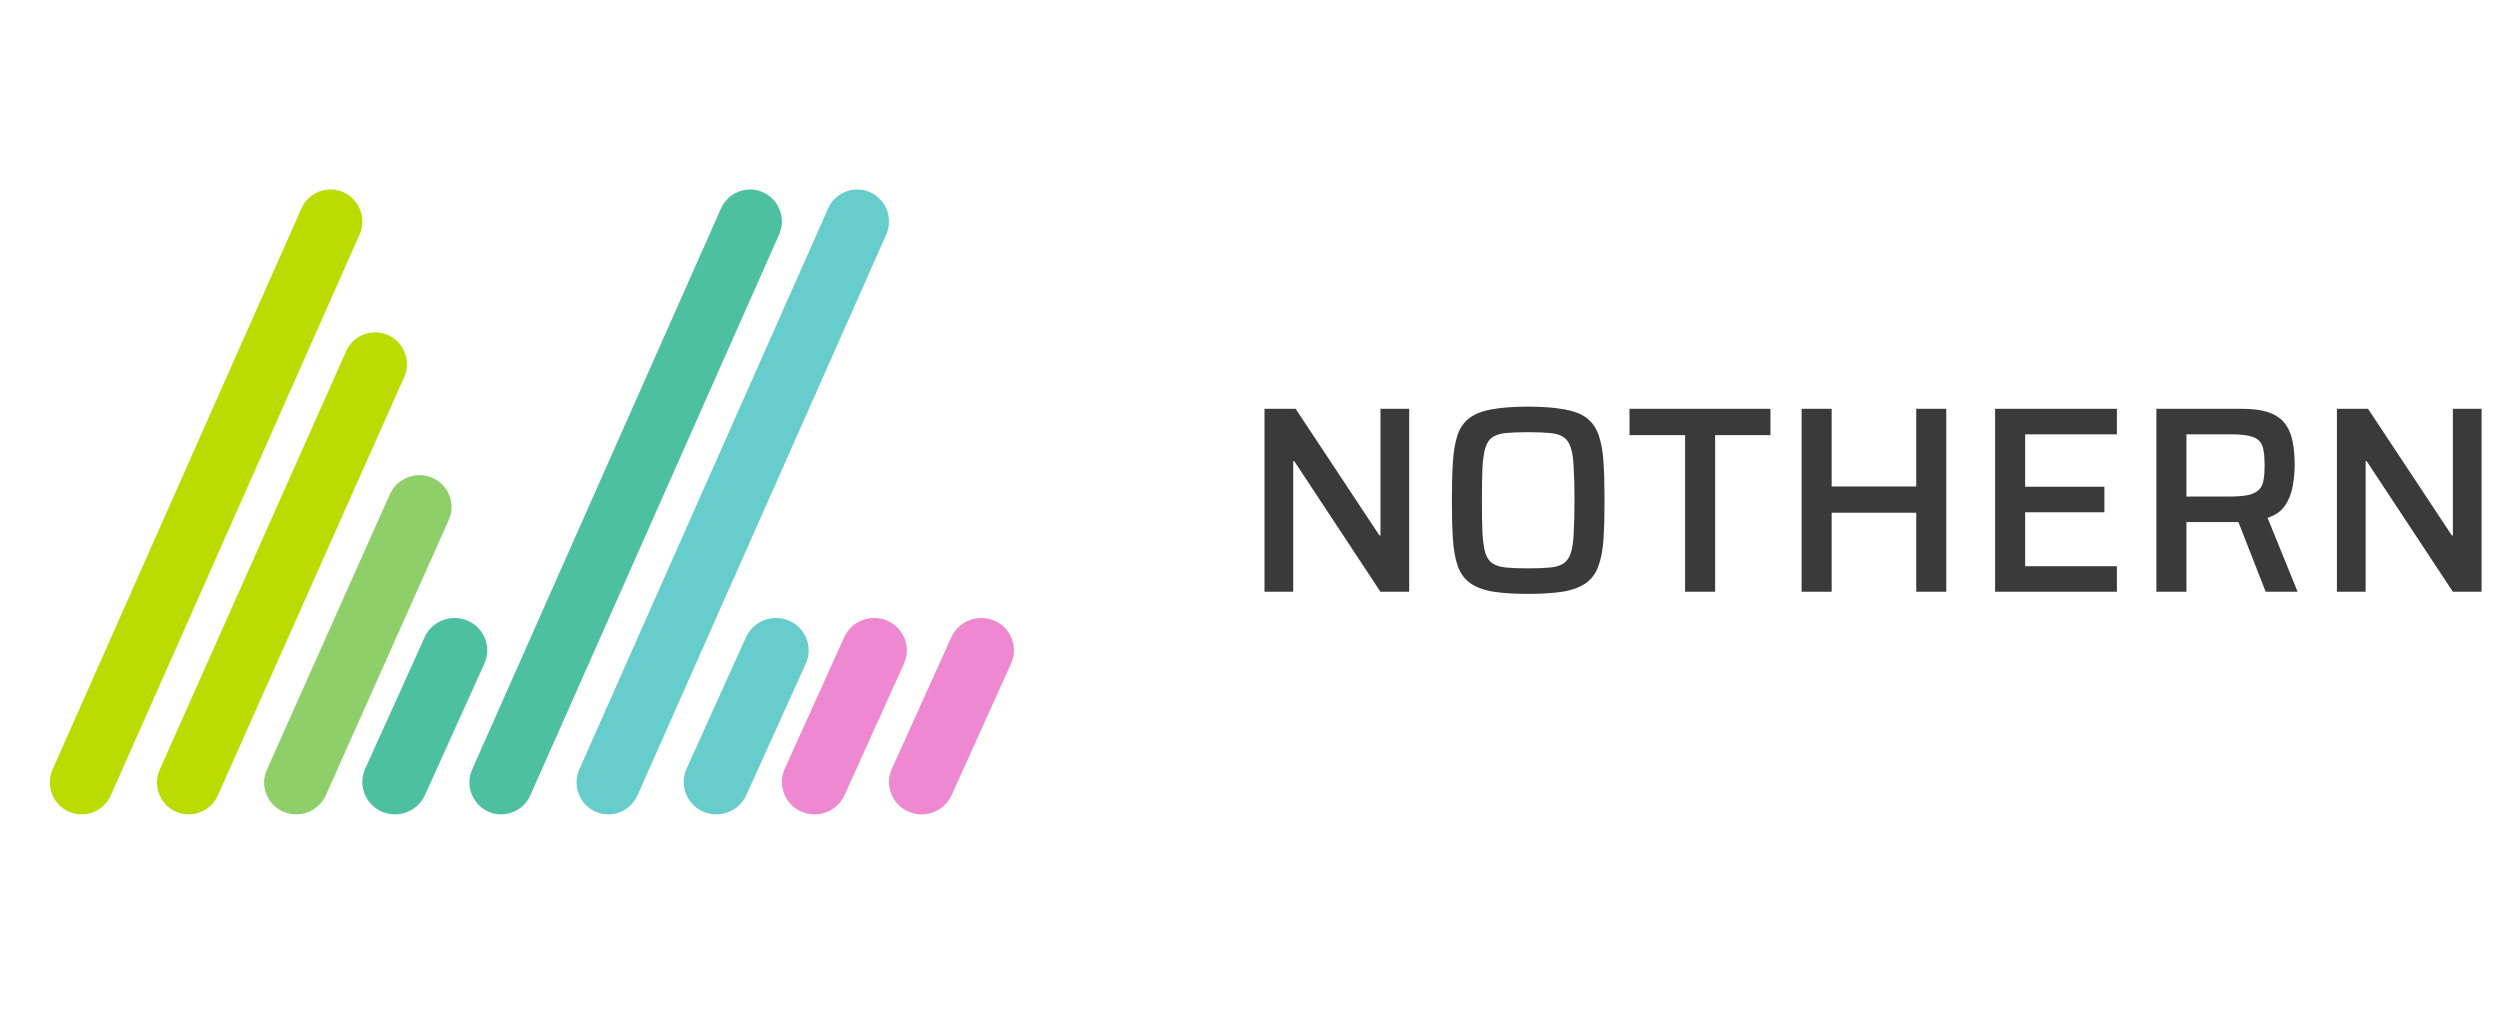<svg width="188" height="76" viewBox="0 0 188 76" fill="none" xmlns="http://www.w3.org/2000/svg">
<g clip-path="url(#clip0_552_1425)">
<path fill-rule="evenodd" clip-rule="evenodd" d="M5.168 61.034C3.966 60.497 3.42 59.069 3.956 57.861L22.667 15.675C23.203 14.467 24.625 13.919 25.827 14.457C27.029 14.995 27.575 16.423 27.04 17.63L8.328 59.816C7.793 61.024 6.371 61.572 5.168 61.034Z" fill="#BBDC00"/>
<path fill-rule="evenodd" clip-rule="evenodd" d="M13.222 61.036C12.021 60.502 11.477 59.083 12.011 57.883L26.032 26.407C26.567 25.207 27.986 24.662 29.186 25.197C30.386 25.731 30.931 27.15 30.396 28.35L16.376 59.826C15.841 61.025 14.422 61.57 13.222 61.036Z" fill="#BBDC00"/>
<path fill-rule="evenodd" clip-rule="evenodd" d="M21.296 61.035C20.08 60.502 19.528 59.084 20.07 57.885L29.328 37.146C29.87 35.947 31.308 35.403 32.524 35.937C33.74 36.471 34.292 37.889 33.75 39.088L24.492 59.826C23.951 61.025 22.512 61.569 21.296 61.035Z" fill="#8FCF69"/>
<path fill-rule="evenodd" clip-rule="evenodd" d="M28.703 61.032C27.467 60.488 26.906 59.045 27.457 57.825L31.936 47.912C32.487 46.692 33.948 46.138 35.185 46.681C36.421 47.225 36.982 48.668 36.432 49.889L31.952 59.801C31.402 61.021 29.94 61.575 28.703 61.032Z" fill="#4DC0A1"/>
<path fill-rule="evenodd" clip-rule="evenodd" d="M52.871 61.032C51.634 60.488 51.073 59.045 51.624 57.825L56.103 47.912C56.654 46.692 58.116 46.138 59.352 46.681C60.588 47.225 61.149 48.668 60.599 49.889L56.119 59.801C55.569 61.021 54.107 61.575 52.871 61.032Z" fill="#66CCCC"/>
<path fill-rule="evenodd" clip-rule="evenodd" d="M60.255 61.032C59.019 60.488 58.458 59.045 59.009 57.825L63.488 47.912C64.038 46.692 65.5 46.138 66.737 46.681C67.973 47.225 68.534 48.668 67.984 49.889L63.504 59.801C62.954 61.021 61.492 61.575 60.255 61.032Z" fill="#EE88D0"/>
<path fill-rule="evenodd" clip-rule="evenodd" d="M68.31 61.032C67.074 60.488 66.513 59.045 67.063 57.825L71.543 47.912C72.093 46.692 73.555 46.138 74.791 46.681C76.028 47.225 76.588 48.668 76.038 49.889L71.558 59.801C71.008 61.021 69.546 61.575 68.31 61.032Z" fill="#EE88D0"/>
<path fill-rule="evenodd" clip-rule="evenodd" d="M36.719 61.034C35.517 60.496 34.971 59.069 35.507 57.861L54.218 15.675C54.754 14.467 56.175 13.919 57.377 14.457C58.58 14.994 59.126 16.422 58.59 17.63L39.879 59.816C39.343 61.024 37.922 61.572 36.719 61.034Z" fill="#4DC0A1"/>
<path fill-rule="evenodd" clip-rule="evenodd" d="M44.776 61.034C43.574 60.496 43.028 59.069 43.563 57.861L62.275 15.675C62.81 14.467 64.232 13.919 65.434 14.457C66.637 14.994 67.183 16.422 66.647 17.63L47.935 59.816C47.4 61.024 45.978 61.572 44.776 61.034Z" fill="#66CCCC"/>
<path d="M95.09 44.5V30.74H97.43L103.73 40.26H103.81V30.74H105.97V44.5H103.81L97.33 34.68H97.25V44.5H95.09ZM114.901 44.66C113.807 44.66 112.907 44.6 112.201 44.48C111.494 44.347 110.934 44.127 110.521 43.82C110.107 43.513 109.807 43.093 109.621 42.56C109.434 42.027 109.314 41.36 109.261 40.56C109.207 39.747 109.181 38.767 109.181 37.62C109.181 36.473 109.207 35.5 109.261 34.7C109.314 33.887 109.434 33.213 109.621 32.68C109.807 32.147 110.107 31.727 110.521 31.42C110.934 31.113 111.494 30.9 112.201 30.78C112.907 30.647 113.807 30.58 114.901 30.58C115.994 30.58 116.894 30.647 117.601 30.78C118.321 30.9 118.887 31.113 119.301 31.42C119.714 31.727 120.014 32.147 120.201 32.68C120.401 33.213 120.527 33.887 120.581 34.7C120.634 35.5 120.661 36.473 120.661 37.62C120.661 38.767 120.634 39.747 120.581 40.56C120.527 41.36 120.401 42.027 120.201 42.56C120.014 43.093 119.714 43.513 119.301 43.82C118.887 44.127 118.321 44.347 117.601 44.48C116.894 44.6 115.994 44.66 114.901 44.66ZM114.901 42.74C115.567 42.74 116.114 42.72 116.541 42.68C116.981 42.64 117.321 42.54 117.561 42.38C117.814 42.22 118.001 41.96 118.121 41.6C118.241 41.227 118.314 40.727 118.341 40.1C118.381 39.46 118.401 38.633 118.401 37.62C118.401 36.607 118.381 35.787 118.341 35.16C118.314 34.52 118.241 34.02 118.121 33.66C118.001 33.287 117.814 33.02 117.561 32.86C117.321 32.7 116.981 32.6 116.541 32.56C116.114 32.52 115.567 32.5 114.901 32.5C114.247 32.5 113.707 32.52 113.281 32.56C112.854 32.6 112.514 32.7 112.261 32.86C112.007 33.02 111.821 33.287 111.701 33.66C111.594 34.02 111.521 34.52 111.481 35.16C111.454 35.787 111.441 36.607 111.441 37.62C111.441 38.633 111.454 39.46 111.481 40.1C111.521 40.727 111.594 41.227 111.701 41.6C111.821 41.96 112.007 42.22 112.261 42.38C112.514 42.54 112.854 42.64 113.281 42.68C113.707 42.72 114.247 42.74 114.901 42.74ZM126.719 44.5V32.72H122.539V30.74H133.139V32.72H128.979V44.5H126.719ZM135.481 44.5V30.74H137.741V36.58H144.101V30.74H146.361V44.5H144.101V38.56H137.741V44.5H135.481ZM150.031 44.5V30.74H159.191V32.66H152.291V36.6H158.251V38.52H152.291V42.58H159.191V44.5H150.031ZM162.16 44.5V30.74H168.58C169.447 30.74 170.147 30.84 170.68 31.04C171.214 31.24 171.614 31.533 171.88 31.92C172.147 32.293 172.327 32.747 172.42 33.28C172.514 33.8 172.56 34.373 172.56 35C172.56 35.453 172.514 35.953 172.42 36.5C172.34 37.033 172.154 37.527 171.86 37.98C171.58 38.42 171.134 38.74 170.52 38.94L172.78 44.5H170.38L168.18 38.88L168.76 39.18C168.667 39.22 168.554 39.247 168.42 39.26C168.3 39.26 168.154 39.26 167.98 39.26H164.42V44.5H162.16ZM164.42 37.34H167.62C168.247 37.34 168.74 37.3 169.1 37.22C169.46 37.127 169.727 36.987 169.9 36.8C170.074 36.613 170.18 36.373 170.22 36.08C170.274 35.787 170.3 35.427 170.3 35C170.3 34.56 170.274 34.193 170.22 33.9C170.18 33.593 170.08 33.353 169.92 33.18C169.76 32.993 169.5 32.86 169.14 32.78C168.794 32.7 168.314 32.66 167.7 32.66H164.42V37.34ZM175.735 44.5V30.74H178.075L184.375 40.26H184.455V30.74H186.615V44.5H184.455L177.975 34.68H177.895V44.5H175.735Z" fill="#3A3A3A"/>
</g>
<defs>
<clipPath id="clip0_552_1425">
<rect width="188" height="76" fill="white"/>
</clipPath>
</defs>
</svg>
